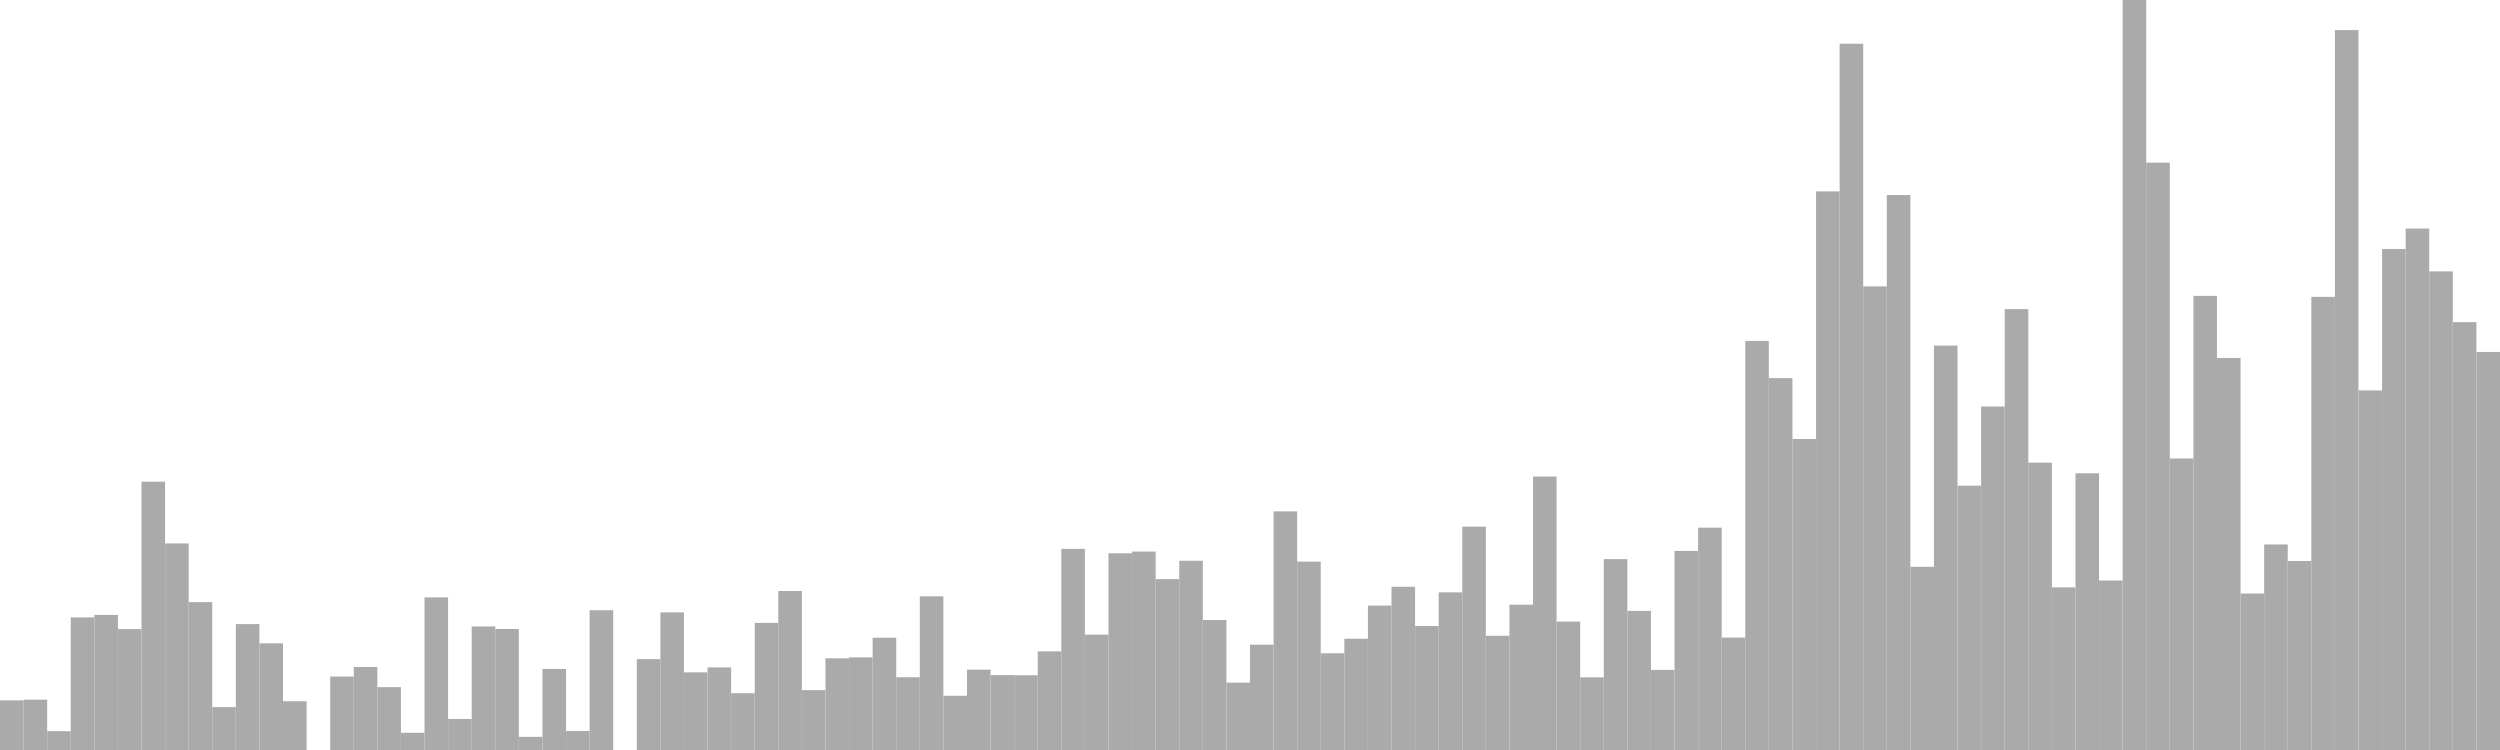 <?xml version="1.0" standalone="no"?>
<svg xmlns:xlink="http://www.w3.org/1999/xlink" xmlns="http://www.w3.org/2000/svg" class="topic-graph" style="width: 100em; height: 30em; text-align: center;"><rect width="0.943em" height="1.985em" x="0em" y="28.015em" fill="#aaa"/><rect width="0.943em" height="2.012em" x="0.943em" y="27.988em" fill="#aaa"/><rect width="0.943em" height="0.753em" x="1.887em" y="29.247em" fill="#aaa"/><rect width="0.943em" height="5.304em" x="2.83em" y="24.696em" fill="#aaa"/><rect width="0.943em" height="5.404em" x="3.774em" y="24.596em" fill="#aaa"/><rect width="0.943em" height="4.836em" x="4.717em" y="25.164em" fill="#aaa"/><rect width="0.943em" height="10.733em" x="5.66em" y="19.267em" fill="#aaa"/><rect width="0.943em" height="8.262em" x="6.604em" y="21.738em" fill="#aaa"/><rect width="0.943em" height="5.915em" x="7.547em" y="24.085em" fill="#aaa"/><rect width="0.943em" height="1.715em" x="8.491em" y="28.285em" fill="#aaa"/><rect width="0.943em" height="5.036em" x="9.434em" y="24.964em" fill="#aaa"/><rect width="0.943em" height="4.267em" x="10.377em" y="25.733em" fill="#aaa"/><rect width="0.943em" height="1.951em" x="11.321em" y="28.049em" fill="#aaa"/><rect width="0.943em" height="0em" x="12.264em" y="30em" fill="#aaa"/><rect width="0.943em" height="2.938em" x="13.208em" y="27.062em" fill="#aaa"/><rect width="0.943em" height="3.32em" x="14.151em" y="26.68em" fill="#aaa"/><rect width="0.943em" height="2.514em" x="15.094em" y="27.486em" fill="#aaa"/><rect width="0.943em" height="0.688em" x="16.038em" y="29.312em" fill="#aaa"/><rect width="0.943em" height="6.105em" x="16.981em" y="23.895em" fill="#aaa"/><rect width="0.943em" height="1.242em" x="17.925em" y="28.758em" fill="#aaa"/><rect width="0.943em" height="4.942em" x="18.868em" y="25.058em" fill="#aaa"/><rect width="0.943em" height="4.841em" x="19.811em" y="25.159em" fill="#aaa"/><rect width="0.943em" height="0.527em" x="20.755em" y="29.473em" fill="#aaa"/><rect width="0.943em" height="3.242em" x="21.698em" y="26.758em" fill="#aaa"/><rect width="0.943em" height="0.762em" x="22.642em" y="29.238em" fill="#aaa"/><rect width="0.943em" height="5.591em" x="23.585em" y="24.409em" fill="#aaa"/><rect width="0.943em" height="0em" x="24.528em" y="30em" fill="#aaa"/><rect width="0.943em" height="3.634em" x="25.472em" y="26.366em" fill="#aaa"/><rect width="0.943em" height="5.505em" x="26.415em" y="24.495em" fill="#aaa"/><rect width="0.943em" height="3.105em" x="27.358em" y="26.895em" fill="#aaa"/><rect width="0.943em" height="3.304em" x="28.302em" y="26.696em" fill="#aaa"/><rect width="0.943em" height="2.272em" x="29.245em" y="27.728em" fill="#aaa"/><rect width="0.943em" height="5.085em" x="30.189em" y="24.915em" fill="#aaa"/><rect width="0.943em" height="6.36em" x="31.132em" y="23.64em" fill="#aaa"/><rect width="0.943em" height="2.395em" x="32.075em" y="27.605em" fill="#aaa"/><rect width="0.943em" height="3.667em" x="33.019em" y="26.333em" fill="#aaa"/><rect width="0.943em" height="3.705em" x="33.962em" y="26.295em" fill="#aaa"/><rect width="0.943em" height="4.491em" x="34.906em" y="25.509em" fill="#aaa"/><rect width="0.943em" height="2.911em" x="35.849em" y="27.089em" fill="#aaa"/><rect width="0.943em" height="6.147em" x="36.792em" y="23.853em" fill="#aaa"/><rect width="0.943em" height="2.169em" x="37.736em" y="27.831em" fill="#aaa"/><rect width="0.943em" height="3.214em" x="38.679em" y="26.786em" fill="#aaa"/><rect width="0.943em" height="2.996em" x="39.623em" y="27.004em" fill="#aaa"/><rect width="0.943em" height="2.989em" x="40.566em" y="27.011em" fill="#aaa"/><rect width="0.943em" height="3.945em" x="41.509em" y="26.055em" fill="#aaa"/><rect width="0.943em" height="8.046em" x="42.453em" y="21.954em" fill="#aaa"/><rect width="0.943em" height="4.613em" x="43.396em" y="25.387em" fill="#aaa"/><rect width="0.943em" height="7.868em" x="44.34em" y="22.132em" fill="#aaa"/><rect width="0.943em" height="7.938em" x="45.283em" y="22.062em" fill="#aaa"/><rect width="0.943em" height="6.835em" x="46.226em" y="23.165em" fill="#aaa"/><rect width="0.943em" height="7.569em" x="47.17em" y="22.431em" fill="#aaa"/><rect width="0.943em" height="5.199em" x="48.113em" y="24.801em" fill="#aaa"/><rect width="0.943em" height="2.695em" x="49.057em" y="27.305em" fill="#aaa"/><rect width="0.943em" height="4.213em" x="50em" y="25.787em" fill="#aaa"/><rect width="0.943em" height="9.545em" x="50.943em" y="20.455em" fill="#aaa"/><rect width="0.943em" height="7.535em" x="51.887em" y="22.465em" fill="#aaa"/><rect width="0.943em" height="3.868em" x="52.83em" y="26.132em" fill="#aaa"/><rect width="0.943em" height="4.451em" x="53.774em" y="25.549em" fill="#aaa"/><rect width="0.943em" height="5.776em" x="54.717em" y="24.224em" fill="#aaa"/><rect width="0.943em" height="6.529em" x="55.66em" y="23.471em" fill="#aaa"/><rect width="0.943em" height="4.96em" x="56.604em" y="25.04em" fill="#aaa"/><rect width="0.943em" height="6.305em" x="57.547em" y="23.695em" fill="#aaa"/><rect width="0.943em" height="8.934em" x="58.491em" y="21.066em" fill="#aaa"/><rect width="0.943em" height="4.57em" x="59.434em" y="25.43em" fill="#aaa"/><rect width="0.943em" height="5.812em" x="60.377em" y="24.188em" fill="#aaa"/><rect width="0.943em" height="10.939em" x="61.321em" y="19.061em" fill="#aaa"/><rect width="0.943em" height="5.137em" x="62.264em" y="24.863em" fill="#aaa"/><rect width="0.943em" height="2.907em" x="63.208em" y="27.093em" fill="#aaa"/><rect width="0.943em" height="7.635em" x="64.151em" y="22.365em" fill="#aaa"/><rect width="0.943em" height="5.564em" x="65.094em" y="24.436em" fill="#aaa"/><rect width="0.943em" height="3.204em" x="66.038em" y="26.796em" fill="#aaa"/><rect width="0.943em" height="7.963em" x="66.981em" y="22.037em" fill="#aaa"/><rect width="0.943em" height="8.894em" x="67.925em" y="21.106em" fill="#aaa"/><rect width="0.943em" height="4.497em" x="68.868em" y="25.503em" fill="#aaa"/><rect width="0.943em" height="16.364em" x="69.811em" y="13.636em" fill="#aaa"/><rect width="0.943em" height="14.876em" x="70.755em" y="15.124em" fill="#aaa"/><rect width="0.943em" height="12.44em" x="71.698em" y="17.56em" fill="#aaa"/><rect width="0.943em" height="22.344em" x="72.642em" y="7.656em" fill="#aaa"/><rect width="0.943em" height="28.251em" x="73.585em" y="1.749em" fill="#aaa"/><rect width="0.943em" height="18.544em" x="74.528em" y="11.456em" fill="#aaa"/><rect width="0.943em" height="22.199em" x="75.472em" y="7.801em" fill="#aaa"/><rect width="0.943em" height="7.328em" x="76.415em" y="22.672em" fill="#aaa"/><rect width="0.943em" height="16.176em" x="77.358em" y="13.824em" fill="#aaa"/><rect width="0.943em" height="10.572em" x="78.302em" y="19.428em" fill="#aaa"/><rect width="0.943em" height="13.74em" x="79.245em" y="16.26em" fill="#aaa"/><rect width="0.943em" height="17.635em" x="80.189em" y="12.365em" fill="#aaa"/><rect width="0.943em" height="11.494em" x="81.132em" y="18.506em" fill="#aaa"/><rect width="0.943em" height="6.505em" x="82.075em" y="23.495em" fill="#aaa"/><rect width="0.943em" height="11.069em" x="83.019em" y="18.931em" fill="#aaa"/><rect width="0.943em" height="6.78em" x="83.962em" y="23.22em" fill="#aaa"/><rect width="0.943em" height="30em" x="84.906em" y="0em" fill="#aaa"/><rect width="0.943em" height="23.494em" x="85.849em" y="6.506em" fill="#aaa"/><rect width="0.943em" height="11.66em" x="86.792em" y="18.34em" fill="#aaa"/><rect width="0.943em" height="18.165em" x="87.736em" y="11.835em" fill="#aaa"/><rect width="0.943em" height="15.681em" x="88.679em" y="14.319em" fill="#aaa"/><rect width="0.943em" height="6.259em" x="89.623em" y="23.741em" fill="#aaa"/><rect width="0.943em" height="8.221em" x="90.566em" y="21.779em" fill="#aaa"/><rect width="0.943em" height="7.56em" x="91.509em" y="22.44em" fill="#aaa"/><rect width="0.943em" height="18.125em" x="92.453em" y="11.875em" fill="#aaa"/><rect width="0.943em" height="28.796em" x="93.396em" y="1.204em" fill="#aaa"/><rect width="0.943em" height="14.383em" x="94.34em" y="15.617em" fill="#aaa"/><rect width="0.943em" height="20.038em" x="95.283em" y="9.962em" fill="#aaa"/><rect width="0.943em" height="20.857em" x="96.226em" y="9.143em" fill="#aaa"/><rect width="0.943em" height="19.145em" x="97.17em" y="10.855em" fill="#aaa"/><rect width="0.943em" height="17.114em" x="98.113em" y="12.886em" fill="#aaa"/><rect width="0.943em" height="15.922em" x="99.057em" y="14.078em" fill="#aaa"/></svg>